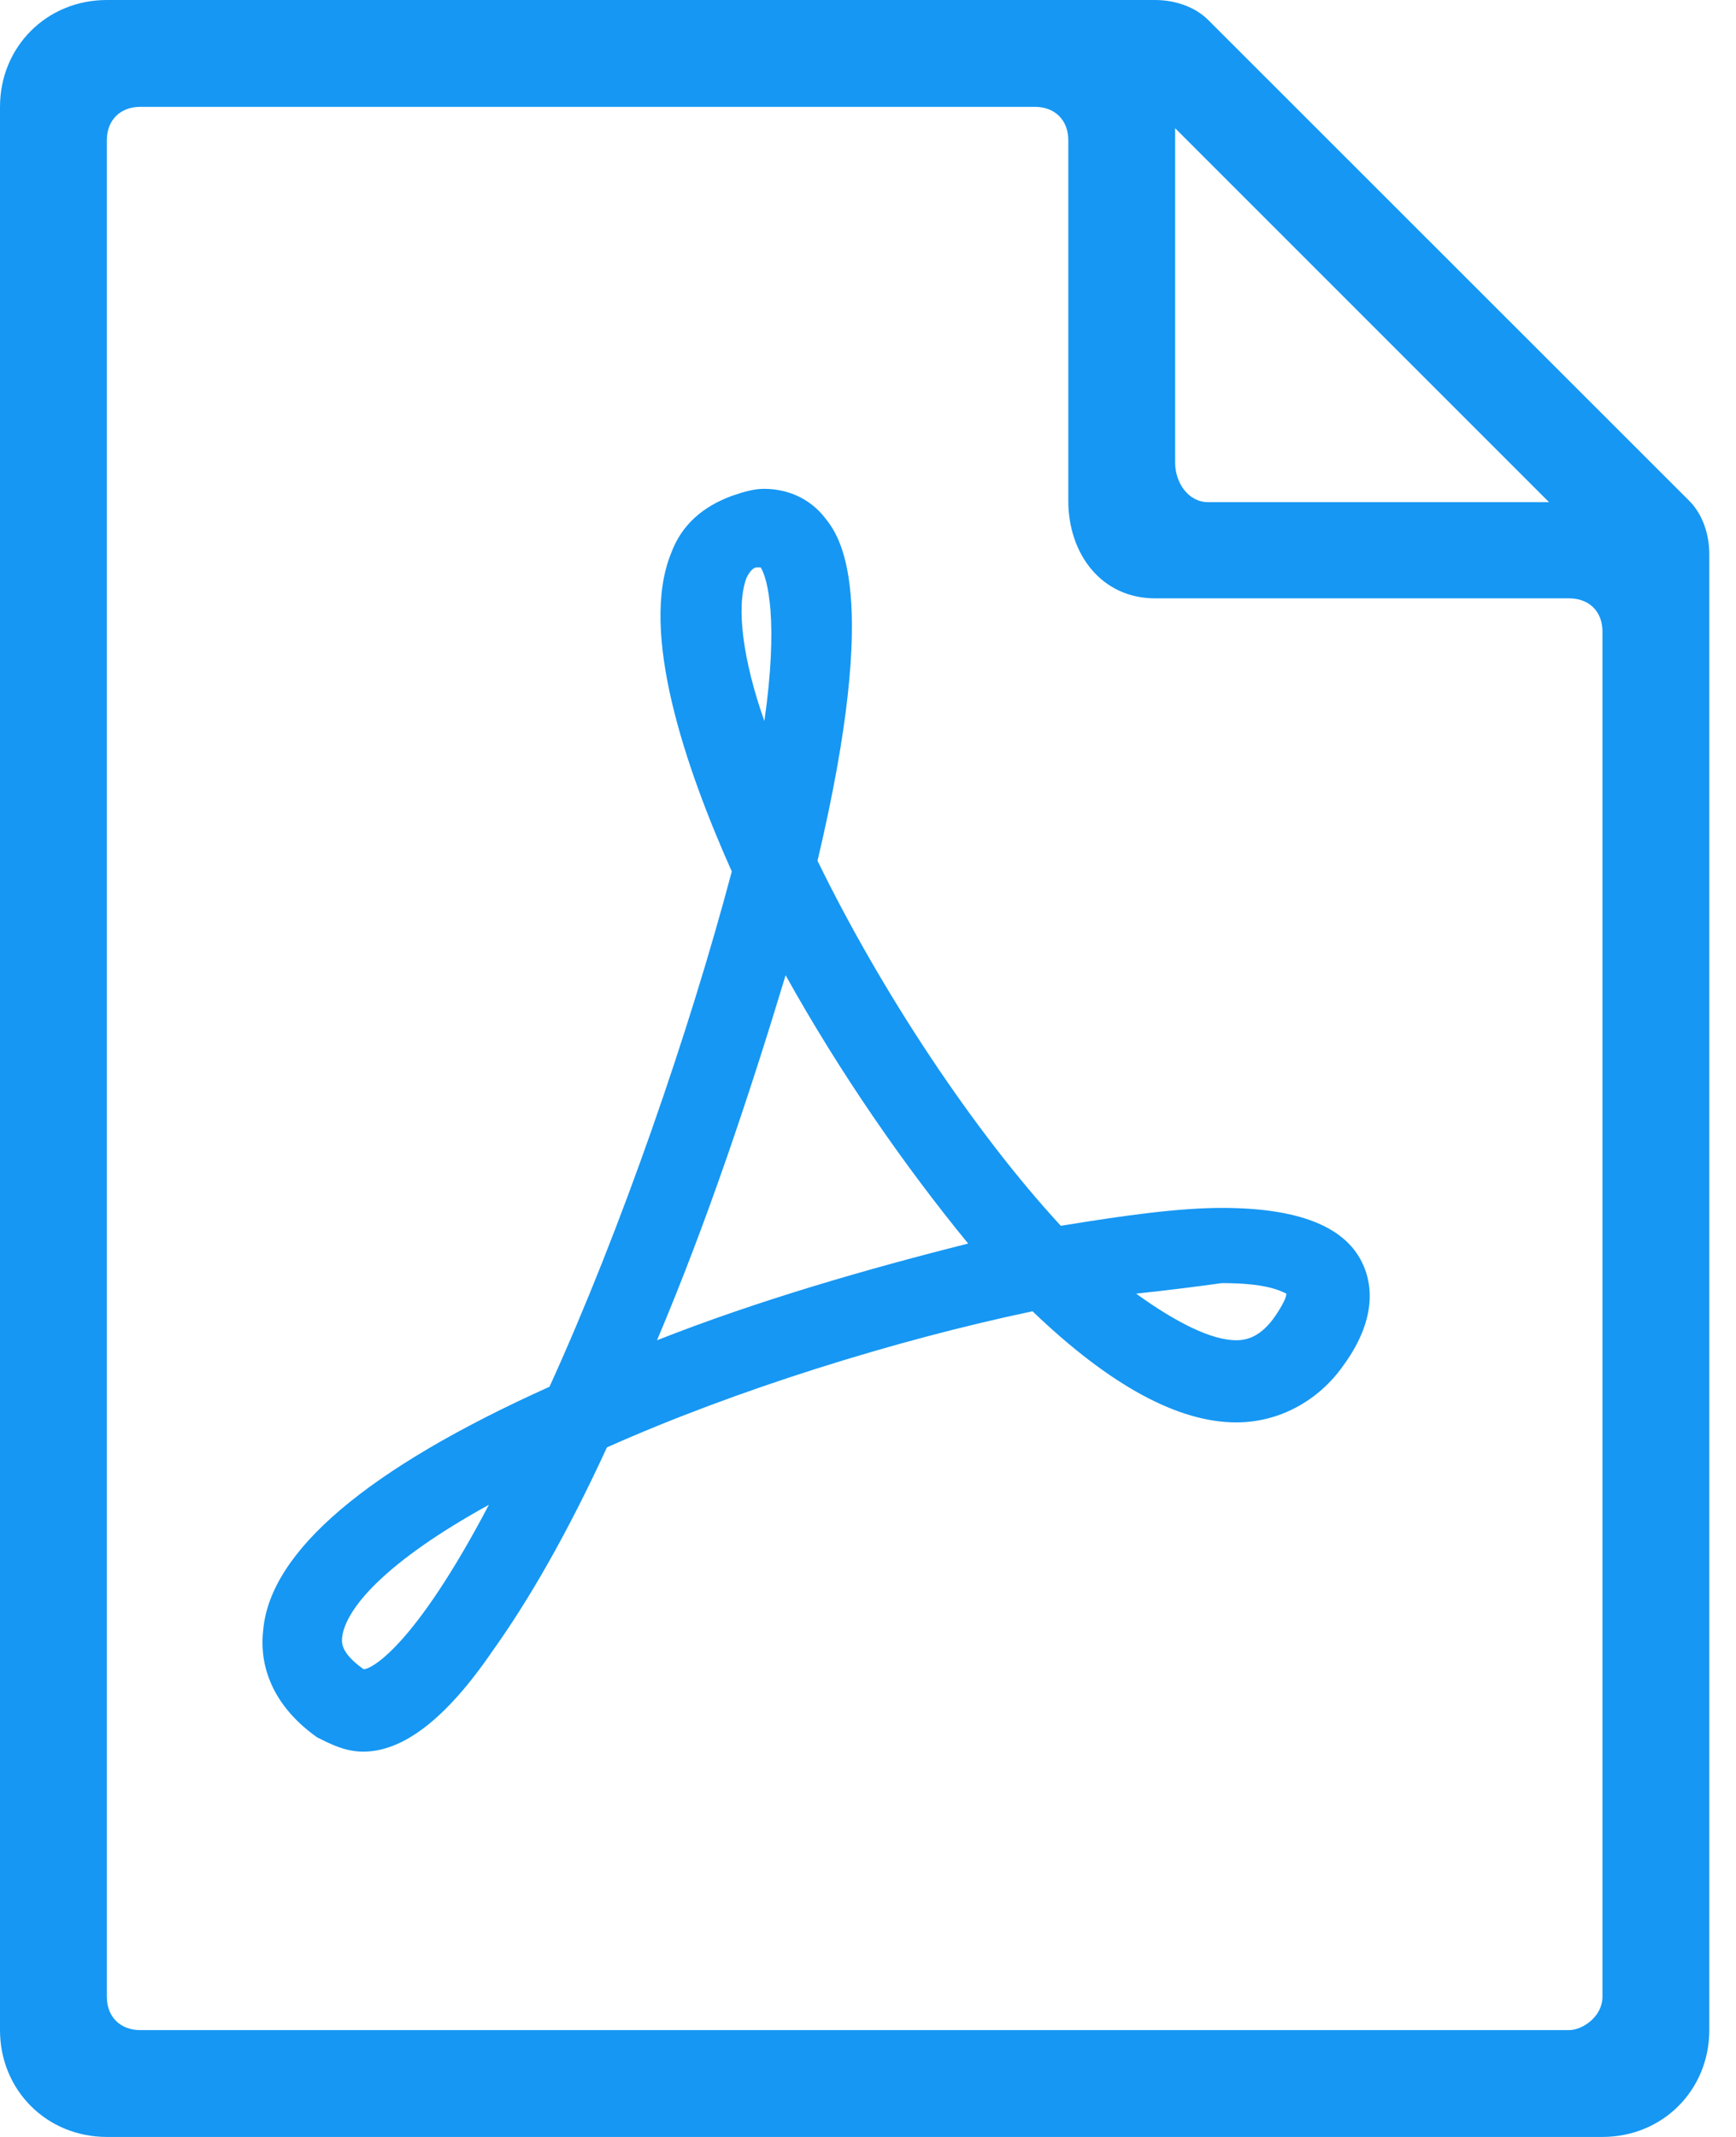 <?xml version="1.0" encoding="UTF-8"?>
<svg width="13px" height="16px" viewBox="0 0 13 16" version="1.1" xmlns="http://www.w3.org/2000/svg" xmlns:xlink="http://www.w3.org/1999/xlink">
    <!-- Generator: Sketch 49.1 (51147) - http://www.bohemiancoding.com/sketch -->
    <title>path-1</title>
    <desc>Created with Sketch.</desc>
    <defs></defs>
    <g id="LICENCIAS-&gt;-CARO-2" stroke="none" stroke-width="1" fill="none" fill-rule="evenodd">
        <g id="003_licencias_dkt-bene" transform="translate(-358, -867)" fill="#1697F3" fill-rule="nonzero">
            <g id="Group-14" transform="translate(327, 824)">
                <g id="Group-9" transform="translate(31, 43)">
                    <g id="document-pdf">
                        <path d="M0,15.2 L0,0.8 C0,0.35 0.35,0 0.8,0 L8.648,0 C8.798,0 8.948,0.05 9.048,0.15 L12.65,3.75 C12.75,3.85 12.8,4 12.8,4.15 L12.8,15.2 C12.8,15.65 12.45,16 12,16 L0.8,16 C0.35,16 0,15.65 0,15.2 Z M12,14.95 L12,4.728 C12,4.578 11.9,4.48 11.75,4.48 L8.65,4.48 C8.25,4.48 8,4.15 8,3.75 L8,1.05 C8,0.9 7.9,0.8 7.75,0.8 L1.05,0.8 C0.9,0.8 0.8,0.9 0.8,1.05 L0.8,14.95 C0.8,15.1 0.9,15.2 1.05,15.2 L11.75,15.2 C11.85,15.2 12,15.1 12,14.95 Z M11.6,3.76 L8.8,0.96 L8.8,3.464 C8.8,3.614 8.898,3.76 9.048,3.76 L11.6,3.76 Z M2.721,13.115 C2.587,13.115 2.481,13.062 2.373,13.007 C1.998,12.74 1.945,12.418 1.971,12.204 C2.024,11.615 2.748,10.998 4.115,10.383 C4.651,9.205 5.16,7.73 5.48,6.525 C5.133,5.748 4.785,4.73 5.026,4.141 C5.105,3.927 5.266,3.792 5.48,3.713 C5.559,3.686 5.641,3.66 5.72,3.66 C5.908,3.66 6.069,3.739 6.175,3.874 C6.283,4.008 6.603,4.41 6.122,6.445 C6.605,7.436 7.3,8.481 7.944,9.178 C8.427,9.099 8.828,9.044 9.15,9.044 C9.713,9.044 10.061,9.178 10.196,9.445 C10.304,9.659 10.275,9.928 10.061,10.222 C9.874,10.489 9.578,10.65 9.258,10.65 C8.83,10.65 8.321,10.383 7.732,9.818 C6.713,10.032 5.508,10.407 4.545,10.837 C4.249,11.481 3.956,11.988 3.687,12.363 C3.338,12.874 3.016,13.115 2.721,13.115 L2.721,13.115 Z M3.661,11.267 C2.884,11.695 2.589,12.044 2.562,12.258 C2.562,12.284 2.536,12.366 2.723,12.498 C2.776,12.5 3.098,12.339 3.661,11.267 Z M8.508,9.686 C8.804,9.9 9.071,10.035 9.258,10.035 C9.338,10.035 9.446,10.008 9.554,9.847 C9.607,9.768 9.633,9.713 9.633,9.686 C9.58,9.66 9.472,9.607 9.15,9.607 C8.964,9.633 8.75,9.66 8.508,9.686 Z M5.883,7.302 C5.616,8.186 5.295,9.15 4.92,10.035 C5.669,9.739 6.501,9.499 7.25,9.311 C6.767,8.722 6.285,8.025 5.883,7.302 Z M5.696,4.248 L5.669,4.248 C5.643,4.248 5.616,4.274 5.59,4.327 C5.51,4.541 5.563,4.943 5.724,5.399 C5.831,4.651 5.749,4.329 5.696,4.248 L5.696,4.248 Z" id="path-1"></path>
                    </g>
                </g>
            </g>
        </g>
    </g>
</svg>